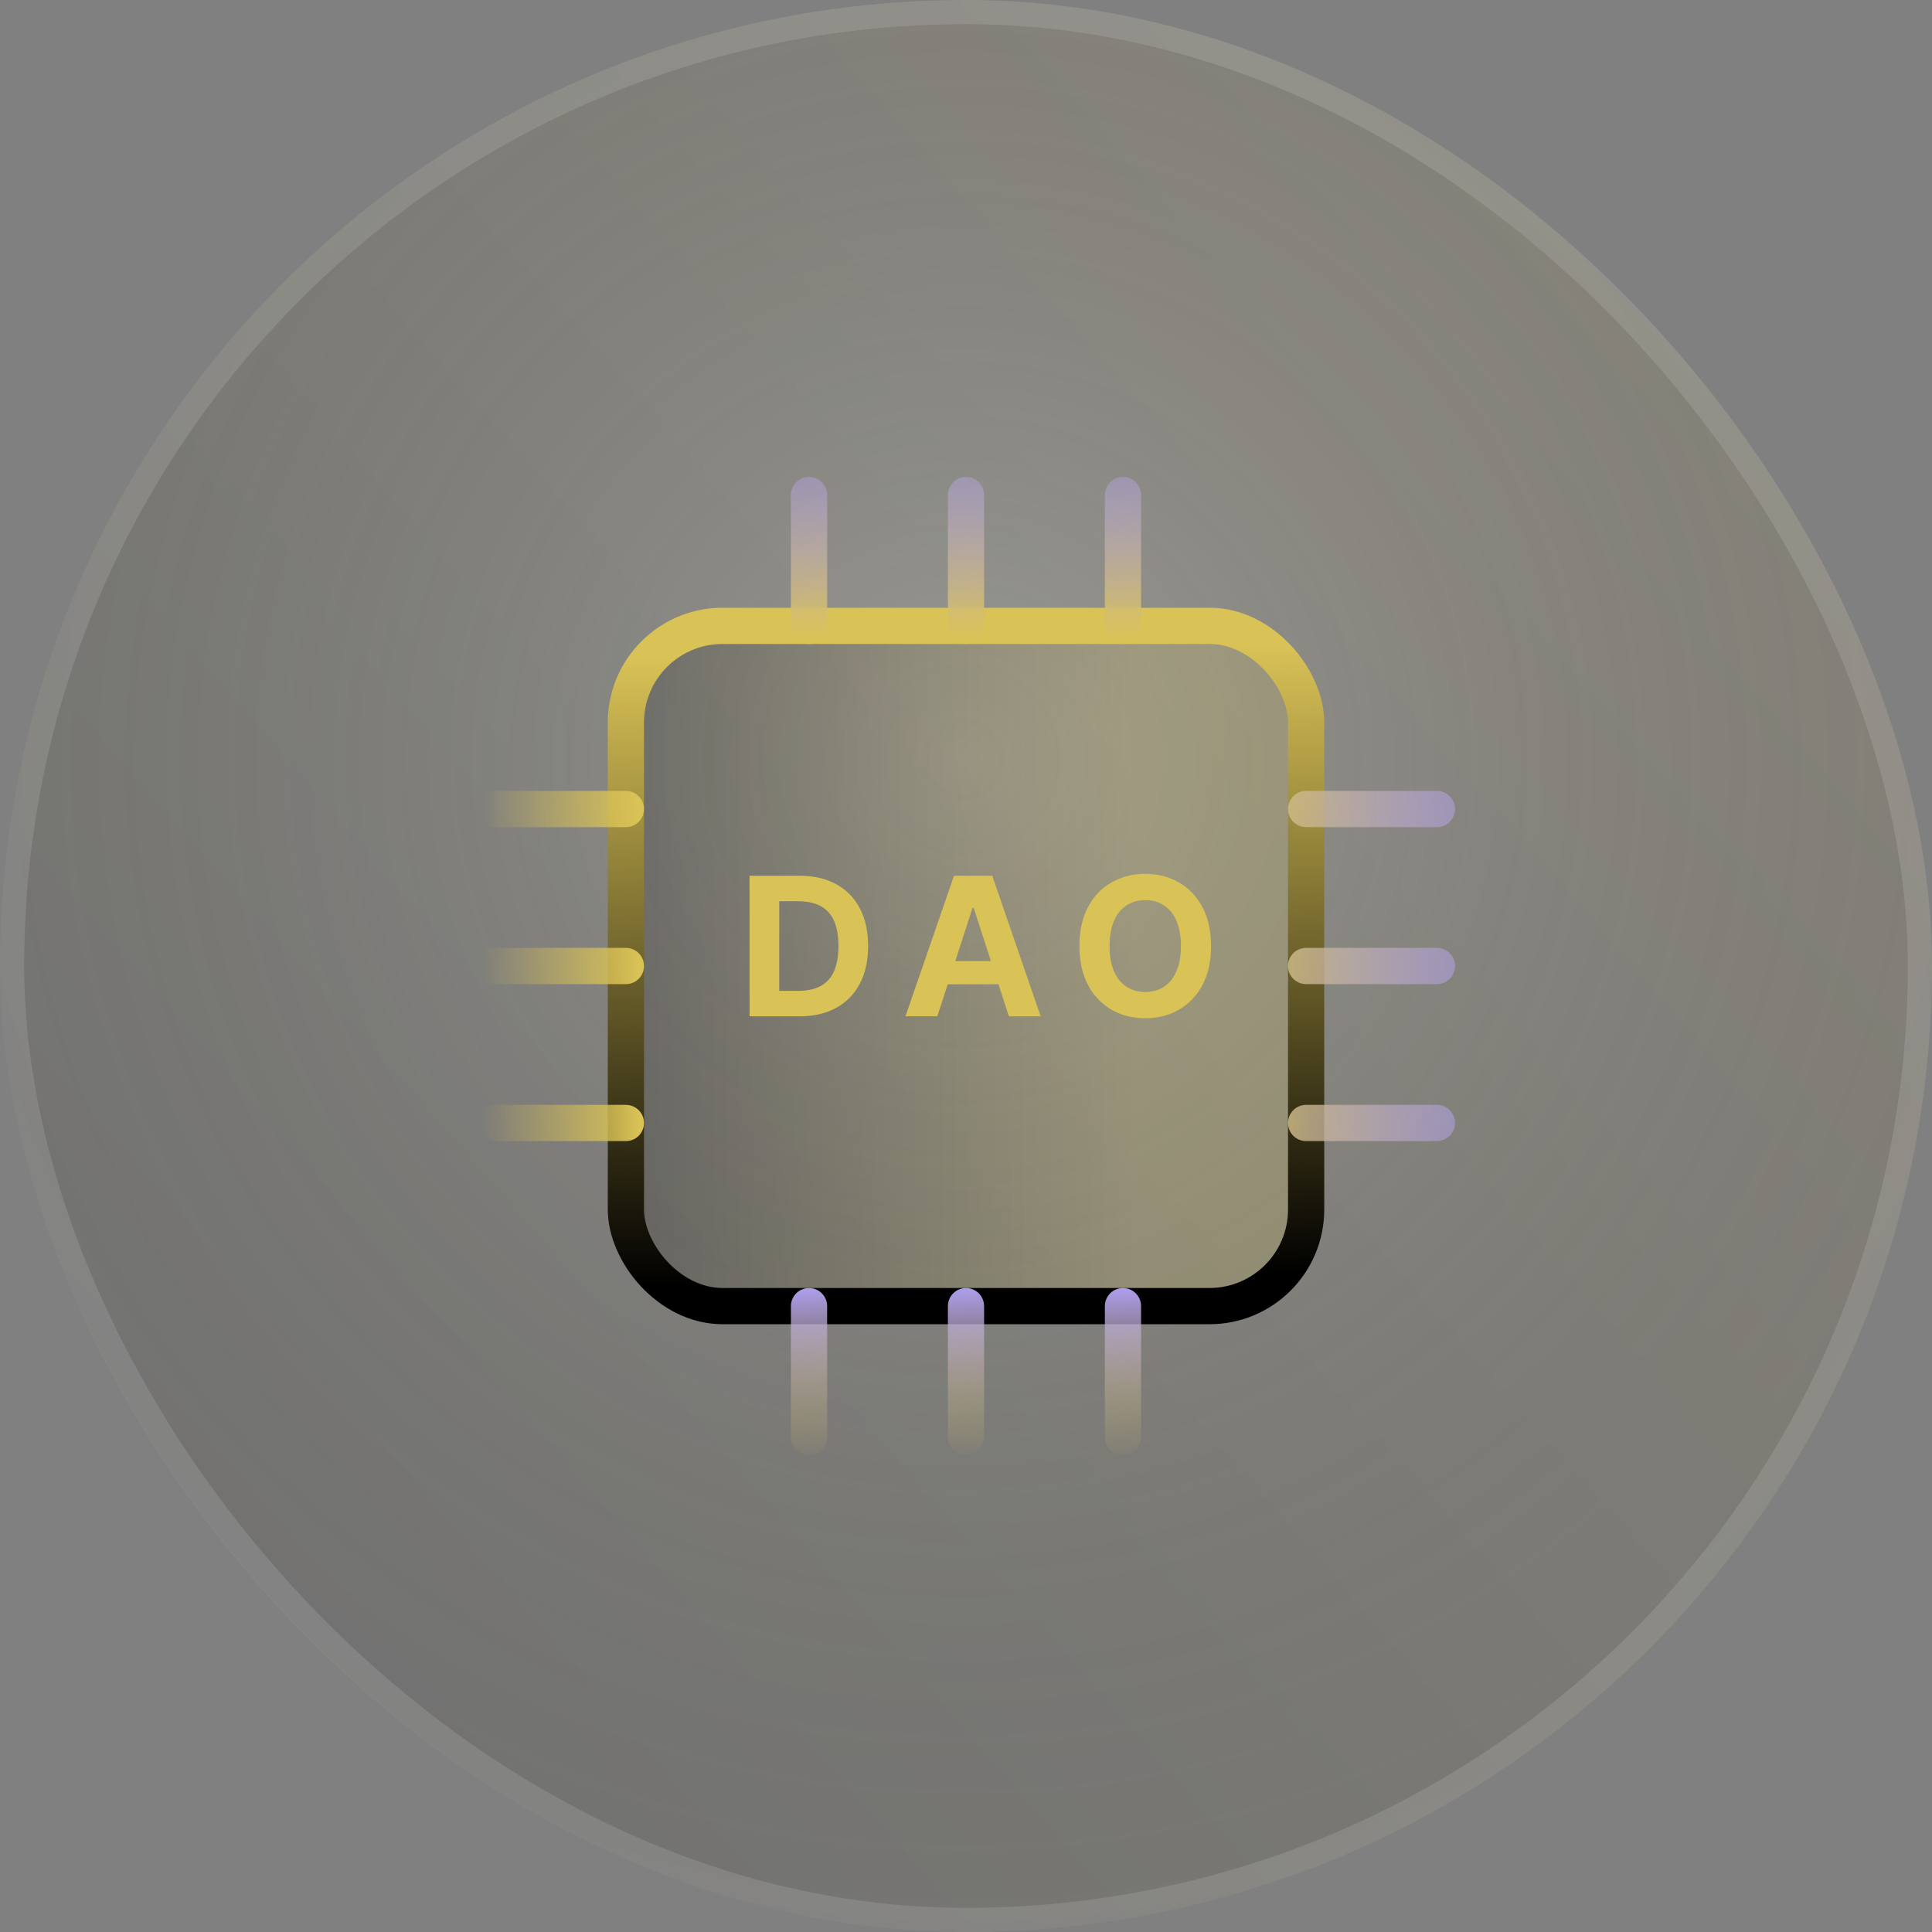 <svg xmlns="http://www.w3.org/2000/svg" width="80" height="80" fill="none" viewBox="0 0 80 80" class="mb-2"><rect x="0" y="0" width="80" height="80" fill="#808080" stroke="none"/><rect width="80" height="80" fill="url(#paint0_linear_1161_506)" fill-opacity="0.1" rx="40"></rect><rect width="80" height="80" fill="url(#paint1_radial_1161_506)" fill-opacity="0.2" rx="40"></rect><rect width="79" height="79" x="0.5" y="0.5" stroke="#fff" stroke-opacity="0.12" rx="39.5"></rect><rect width="28.167" height="28.167" x="25.917" y="25.916" fill="url(#paint2_linear_1161_506)" fill-opacity="0.2" stroke="url(#paint3_linear_1161_506)" stroke-linecap="round" stroke-linejoin="round" stroke-width="1.5" rx="4"></rect><path fill="#D9C256" d="M33.1 42.084h-2.063v-5.819h2.08c.585 0 1.089.117 1.51.35.423.23.748.563.975.997.23.434.344.953.344 1.557 0 .606-.114 1.127-.344 1.562-.227.436-.554.77-.98 1.003-.424.233-.932.35-1.523.35zm-.833-1.055h.781c.364 0 .67-.064.918-.193.25-.13.437-.332.562-.605.127-.274.19-.629.19-1.062 0-.43-.063-.781-.19-1.054a1.232 1.232 0 00-.56-.602c-.247-.13-.553-.194-.917-.194h-.784v3.71zm6.545 1.054h-1.318l2.008-5.818h1.586l2.005 5.819h-1.318l-1.457-4.49h-.046l-1.46 4.49zm-.082-2.286h3.113v.96H38.73v-.96zm11.417-.623c0 .635-.12 1.175-.361 1.62a2.502 2.502 0 01-.977 1.02c-.411.233-.873.349-1.387.349-.517 0-.98-.117-1.392-.352a2.508 2.508 0 01-.974-1.02c-.239-.445-.358-.984-.358-1.617 0-.634.12-1.174.358-1.619.238-.445.563-.784.974-1.017a2.756 2.756 0 011.392-.352c.514 0 .976.117 1.387.352.413.233.738.572.977 1.017.24.445.36.985.36 1.62zm-1.247 0c0-.41-.062-.757-.185-1.04a1.408 1.408 0 00-.514-.641 1.384 1.384 0 00-.779-.22c-.297 0-.557.074-.778.22-.222.145-.394.36-.517.642-.121.282-.182.628-.182 1.04 0 .41.06.757.182 1.04.123.281.295.495.517.641.221.146.48.219.778.219.298 0 .557-.073.779-.219.221-.146.393-.36.514-.642.123-.282.184-.629.184-1.04z"></path><path stroke="url(#paint4_linear_1161_506)" stroke-linecap="round" stroke-linejoin="round" stroke-width="1.5" d="M59.5 33.5h-5.417"></path><path stroke="url(#paint5_linear_1161_506)" stroke-linecap="round" stroke-linejoin="round" stroke-width="1.5" d="M59.5 40h-5.417"></path><path stroke="url(#paint6_linear_1161_506)" stroke-linecap="round" stroke-linejoin="round" stroke-width="1.5" d="M59.5 46.5h-5.417"></path><path stroke="url(#paint7_linear_1161_506)" stroke-linecap="round" stroke-linejoin="round" stroke-width="1.5" d="M25.917 33.5H20.5"></path><path stroke="url(#paint8_linear_1161_506)" stroke-linecap="round" stroke-linejoin="round" stroke-width="1.5" d="M25.917 40H20.5"></path><path stroke="url(#paint9_linear_1161_506)" stroke-linecap="round" stroke-linejoin="round" stroke-width="1.5" d="M25.917 46.5H20.5"></path><path stroke="url(#paint10_linear_1161_506)" stroke-linecap="round" stroke-linejoin="round" stroke-width="1.5" d="M33.5 20.5v5.417"></path><path stroke="url(#paint11_linear_1161_506)" stroke-linecap="round" stroke-linejoin="round" stroke-width="1.5" d="M40 20.5v5.417"></path><path stroke="url(#paint12_linear_1161_506)" stroke-linecap="round" stroke-linejoin="round" stroke-width="1.5" d="M46.5 20.5v5.417"></path><path stroke="url(#paint13_linear_1161_506)" stroke-linecap="round" stroke-linejoin="round" stroke-width="1.5" d="M33.5 54.084V59.5"></path><path stroke="url(#paint14_linear_1161_506)" stroke-linecap="round" stroke-linejoin="round" stroke-width="1.5" d="M40 54.084V59.5"></path><path stroke="url(#paint15_linear_1161_506)" stroke-linecap="round" stroke-linejoin="round" stroke-width="1.5" d="M46.5 54.084V59.5"></path><defs><linearGradient id="paint0_linear_1161_506" x1="4.762" x2="81.019" y1="75.062" y2="8.576" gradientUnits="userSpaceOnUse"><stop offset="0.002" stop-color="#000000"></stop><stop offset="1" stop-color="#D9C256"></stop></linearGradient><radialGradient id="paint1_radial_1161_506" cx="0" cy="0" r="1" gradientTransform="rotate(95.464 5.685 33.928) scale(57.762)" gradientUnits="userSpaceOnUse"><stop stop-color="#fff"></stop><stop offset="1" stop-opacity="0"></stop></radialGradient><linearGradient id="paint2_linear_1161_506" x1="25.308" x2="46.971" y1="43.665" y2="43.574" gradientUnits="userSpaceOnUse"><stop offset="0.002" stop-color="#000000"></stop><stop offset="1" stop-color="#D9C256"></stop></linearGradient><linearGradient id="paint3_linear_1161_506" x1="40" x2="39.474" y1="53.077" y2="26.932" gradientUnits="userSpaceOnUse"><stop offset="0.002" stop-color="#000000"></stop><stop offset="1" stop-color="#D9C256"></stop></linearGradient><linearGradient id="paint4_linear_1161_506" x1="61.125" x2="50.295" y1="33.5" y2="33.687" gradientUnits="userSpaceOnUse"><stop offset="0.002" stop-color="#B3A4FF" stop-opacity="0.46"></stop><stop offset="1" stop-color="#D9C256"></stop></linearGradient><linearGradient id="paint5_linear_1161_506" x1="61.125" x2="50.295" y1="40" y2="40.187" gradientUnits="userSpaceOnUse"><stop offset="0.002" stop-color="#B3A4FF" stop-opacity="0.46"></stop><stop offset="1" stop-color="#D9C256"></stop></linearGradient><linearGradient id="paint6_linear_1161_506" x1="61.125" x2="50.295" y1="46.5" y2="46.687" gradientUnits="userSpaceOnUse"><stop offset="0.002" stop-color="#B3A4FF" stop-opacity="0.46"></stop><stop offset="1" stop-color="#D9C256"></stop></linearGradient><linearGradient id="paint7_linear_1161_506" x1="26.458" x2="19.959" y1="33.5" y2="33.546" gradientUnits="userSpaceOnUse"><stop offset="0.002" stop-color="#D9C256"></stop><stop offset="1" stop-color="#D9C256" stop-opacity="0"></stop></linearGradient><linearGradient id="paint8_linear_1161_506" x1="26.458" x2="19.959" y1="40" y2="40.046" gradientUnits="userSpaceOnUse"><stop offset="0.002" stop-color="#D9C256"></stop><stop offset="1" stop-color="#D9C256" stop-opacity="0"></stop></linearGradient><linearGradient id="paint9_linear_1161_506" x1="26.458" x2="19.959" y1="46.5" y2="46.546" gradientUnits="userSpaceOnUse"><stop offset="0.002" stop-color="#D9C256"></stop><stop offset="1" stop-color="#D9C256" stop-opacity="0"></stop></linearGradient><linearGradient id="paint10_linear_1161_506" x1="33.5" x2="33.835" y1="18.875" y2="26.444" gradientUnits="userSpaceOnUse"><stop offset="0.002" stop-color="#B3A4FF" stop-opacity="0.35"></stop><stop offset="1" stop-color="#D9C256"></stop></linearGradient><linearGradient id="paint11_linear_1161_506" x1="40" x2="40.335" y1="18.875" y2="26.444" gradientUnits="userSpaceOnUse"><stop offset="0.002" stop-color="#B3A4FF" stop-opacity="0.35"></stop><stop offset="1" stop-color="#D9C256"></stop></linearGradient><linearGradient id="paint12_linear_1161_506" x1="46.5" x2="46.835" y1="18.875" y2="26.444" gradientUnits="userSpaceOnUse"><stop offset="0.002" stop-color="#B3A4FF" stop-opacity="0.35"></stop><stop offset="1" stop-color="#D9C256"></stop></linearGradient><linearGradient id="paint13_linear_1161_506" x1="33.5" x2="33.835" y1="53" y2="60.569" gradientUnits="userSpaceOnUse"><stop offset="0.002" stop-color="#B3A4FF"></stop><stop offset="1" stop-color="#D9C256" stop-opacity="0"></stop></linearGradient><linearGradient id="paint14_linear_1161_506" x1="40" x2="40.335" y1="53" y2="60.569" gradientUnits="userSpaceOnUse"><stop offset="0.002" stop-color="#B3A4FF"></stop><stop offset="1" stop-color="#D9C256" stop-opacity="0"></stop></linearGradient><linearGradient id="paint15_linear_1161_506" x1="46.5" x2="46.835" y1="53" y2="60.569" gradientUnits="userSpaceOnUse"><stop offset="0.002" stop-color="#B3A4FF"></stop><stop offset="1" stop-color="#D9C256" stop-opacity="0"></stop></linearGradient></defs></svg>
